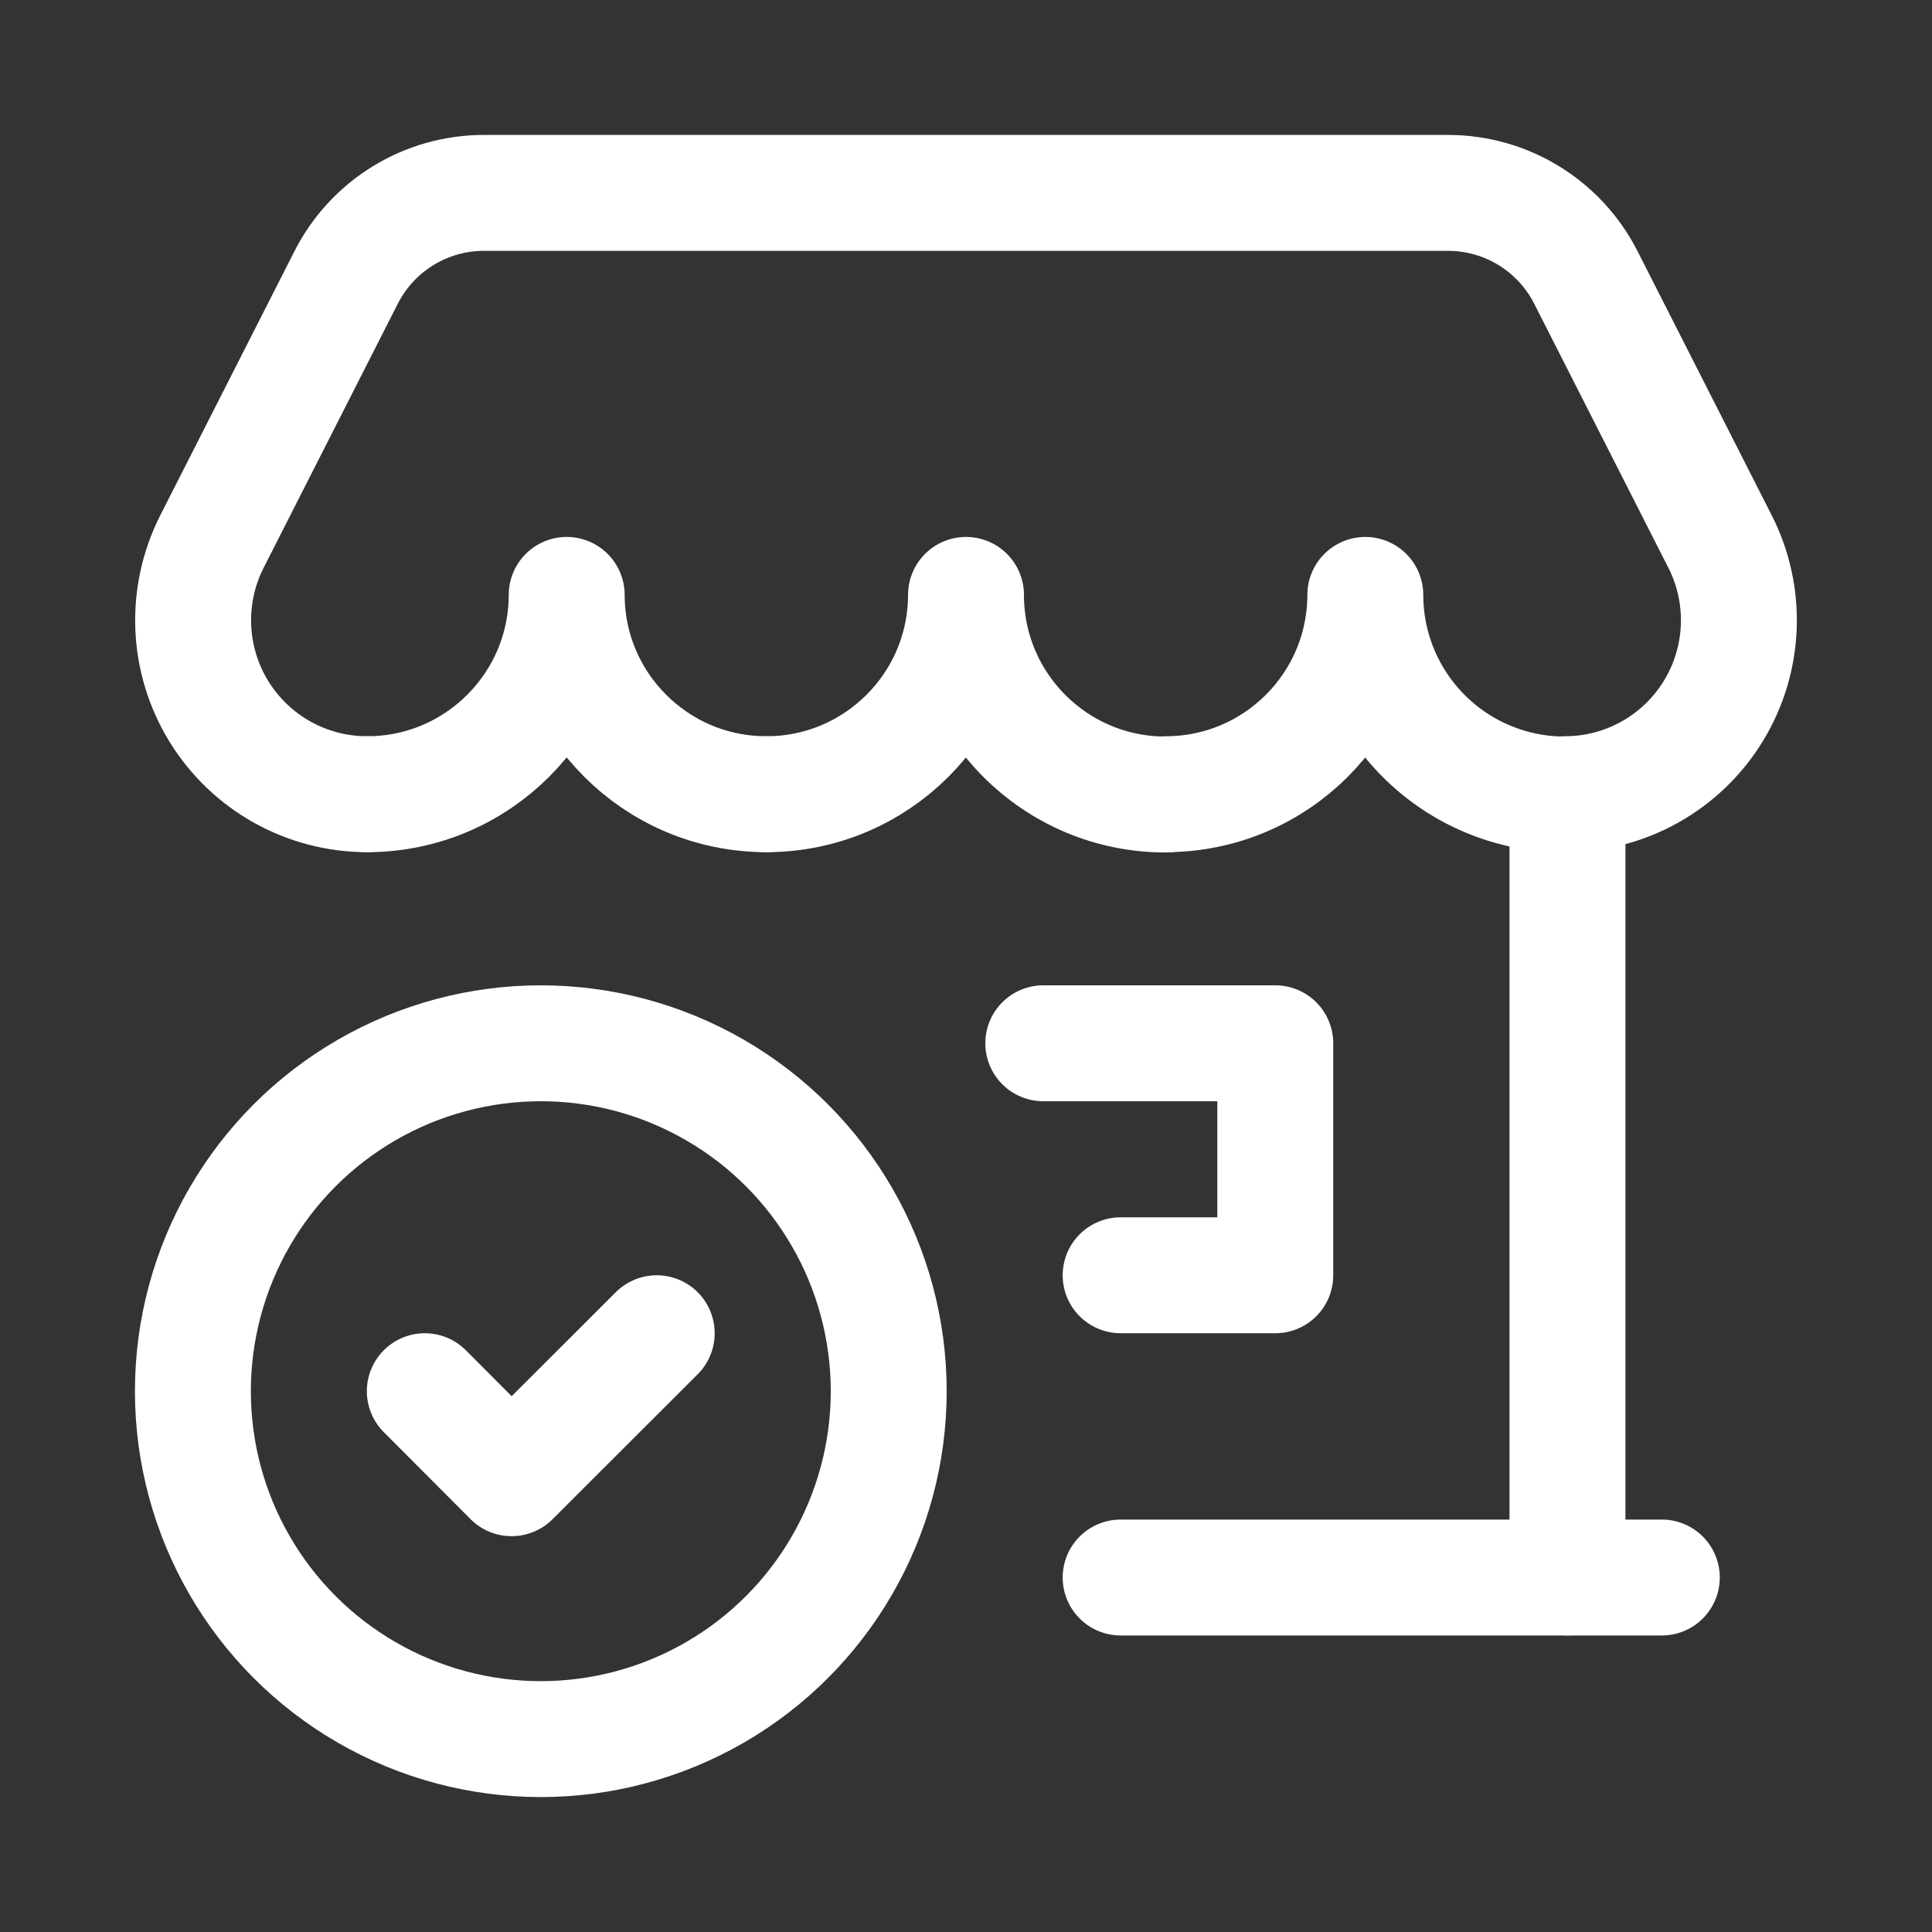 <svg width="25" height="25" viewBox="0 0 25 25" fill="none" xmlns="http://www.w3.org/2000/svg">
<rect x="0" y="0" width="25" height="25" fill="#333333" stroke="none"/>
<path d="M14.501 20.413H21.504" stroke="white" stroke-width="1.5" stroke-linecap="round" stroke-linejoin="round"/>
<path d="M8.498 17.252L6.62 19.128L5.497 18.002" stroke="white" stroke-width="1.5" stroke-linecap="round" stroke-linejoin="round"/>
<circle cx="6.998" cy="18.002" r="4.502" stroke="white" stroke-width="1.5" stroke-linecap="round" stroke-linejoin="round"/>
<path d="M20.283 10.279V20.413" stroke="white" stroke-width="1.5" stroke-linecap="round" stroke-linejoin="round"/>
<path d="M13.5 13.5H16.502V16.502H14.501" stroke="white" stroke-width="1.5" stroke-linecap="round" stroke-linejoin="round"/>
<path d="M4.75 10.277V10.277C3.967 10.277 3.241 9.871 2.831 9.203C2.422 8.536 2.389 7.705 2.743 7.007L4.479 3.59C4.82 2.919 5.509 2.496 6.262 2.496H18.738C19.491 2.496 20.18 2.919 20.521 3.59L22.257 7.007C22.612 7.705 22.578 8.536 22.169 9.203C21.759 9.871 21.033 10.277 20.25 10.277V10.277" stroke="white" stroke-width="1.5" stroke-linecap="round" stroke-linejoin="round"/>
<path d="M15.083 10.277C16.509 10.278 17.665 9.123 17.667 7.698C17.667 8.383 17.939 9.04 18.424 9.525C18.908 10.009 19.565 10.281 20.25 10.281" stroke="white" stroke-width="1.5" stroke-linecap="round" stroke-linejoin="round"/>
<path d="M9.916 10.277C11.341 10.278 12.498 9.123 12.5 7.698C12.5 9.125 13.656 10.281 15.083 10.281" stroke="white" stroke-width="1.5" stroke-linecap="round" stroke-linejoin="round"/>
<path d="M4.749 10.277C6.174 10.278 7.331 9.123 7.333 7.698C7.335 9.123 8.491 10.277 9.916 10.277" stroke="white" stroke-width="1.5" stroke-linecap="round" stroke-linejoin="round"/>
</svg>
